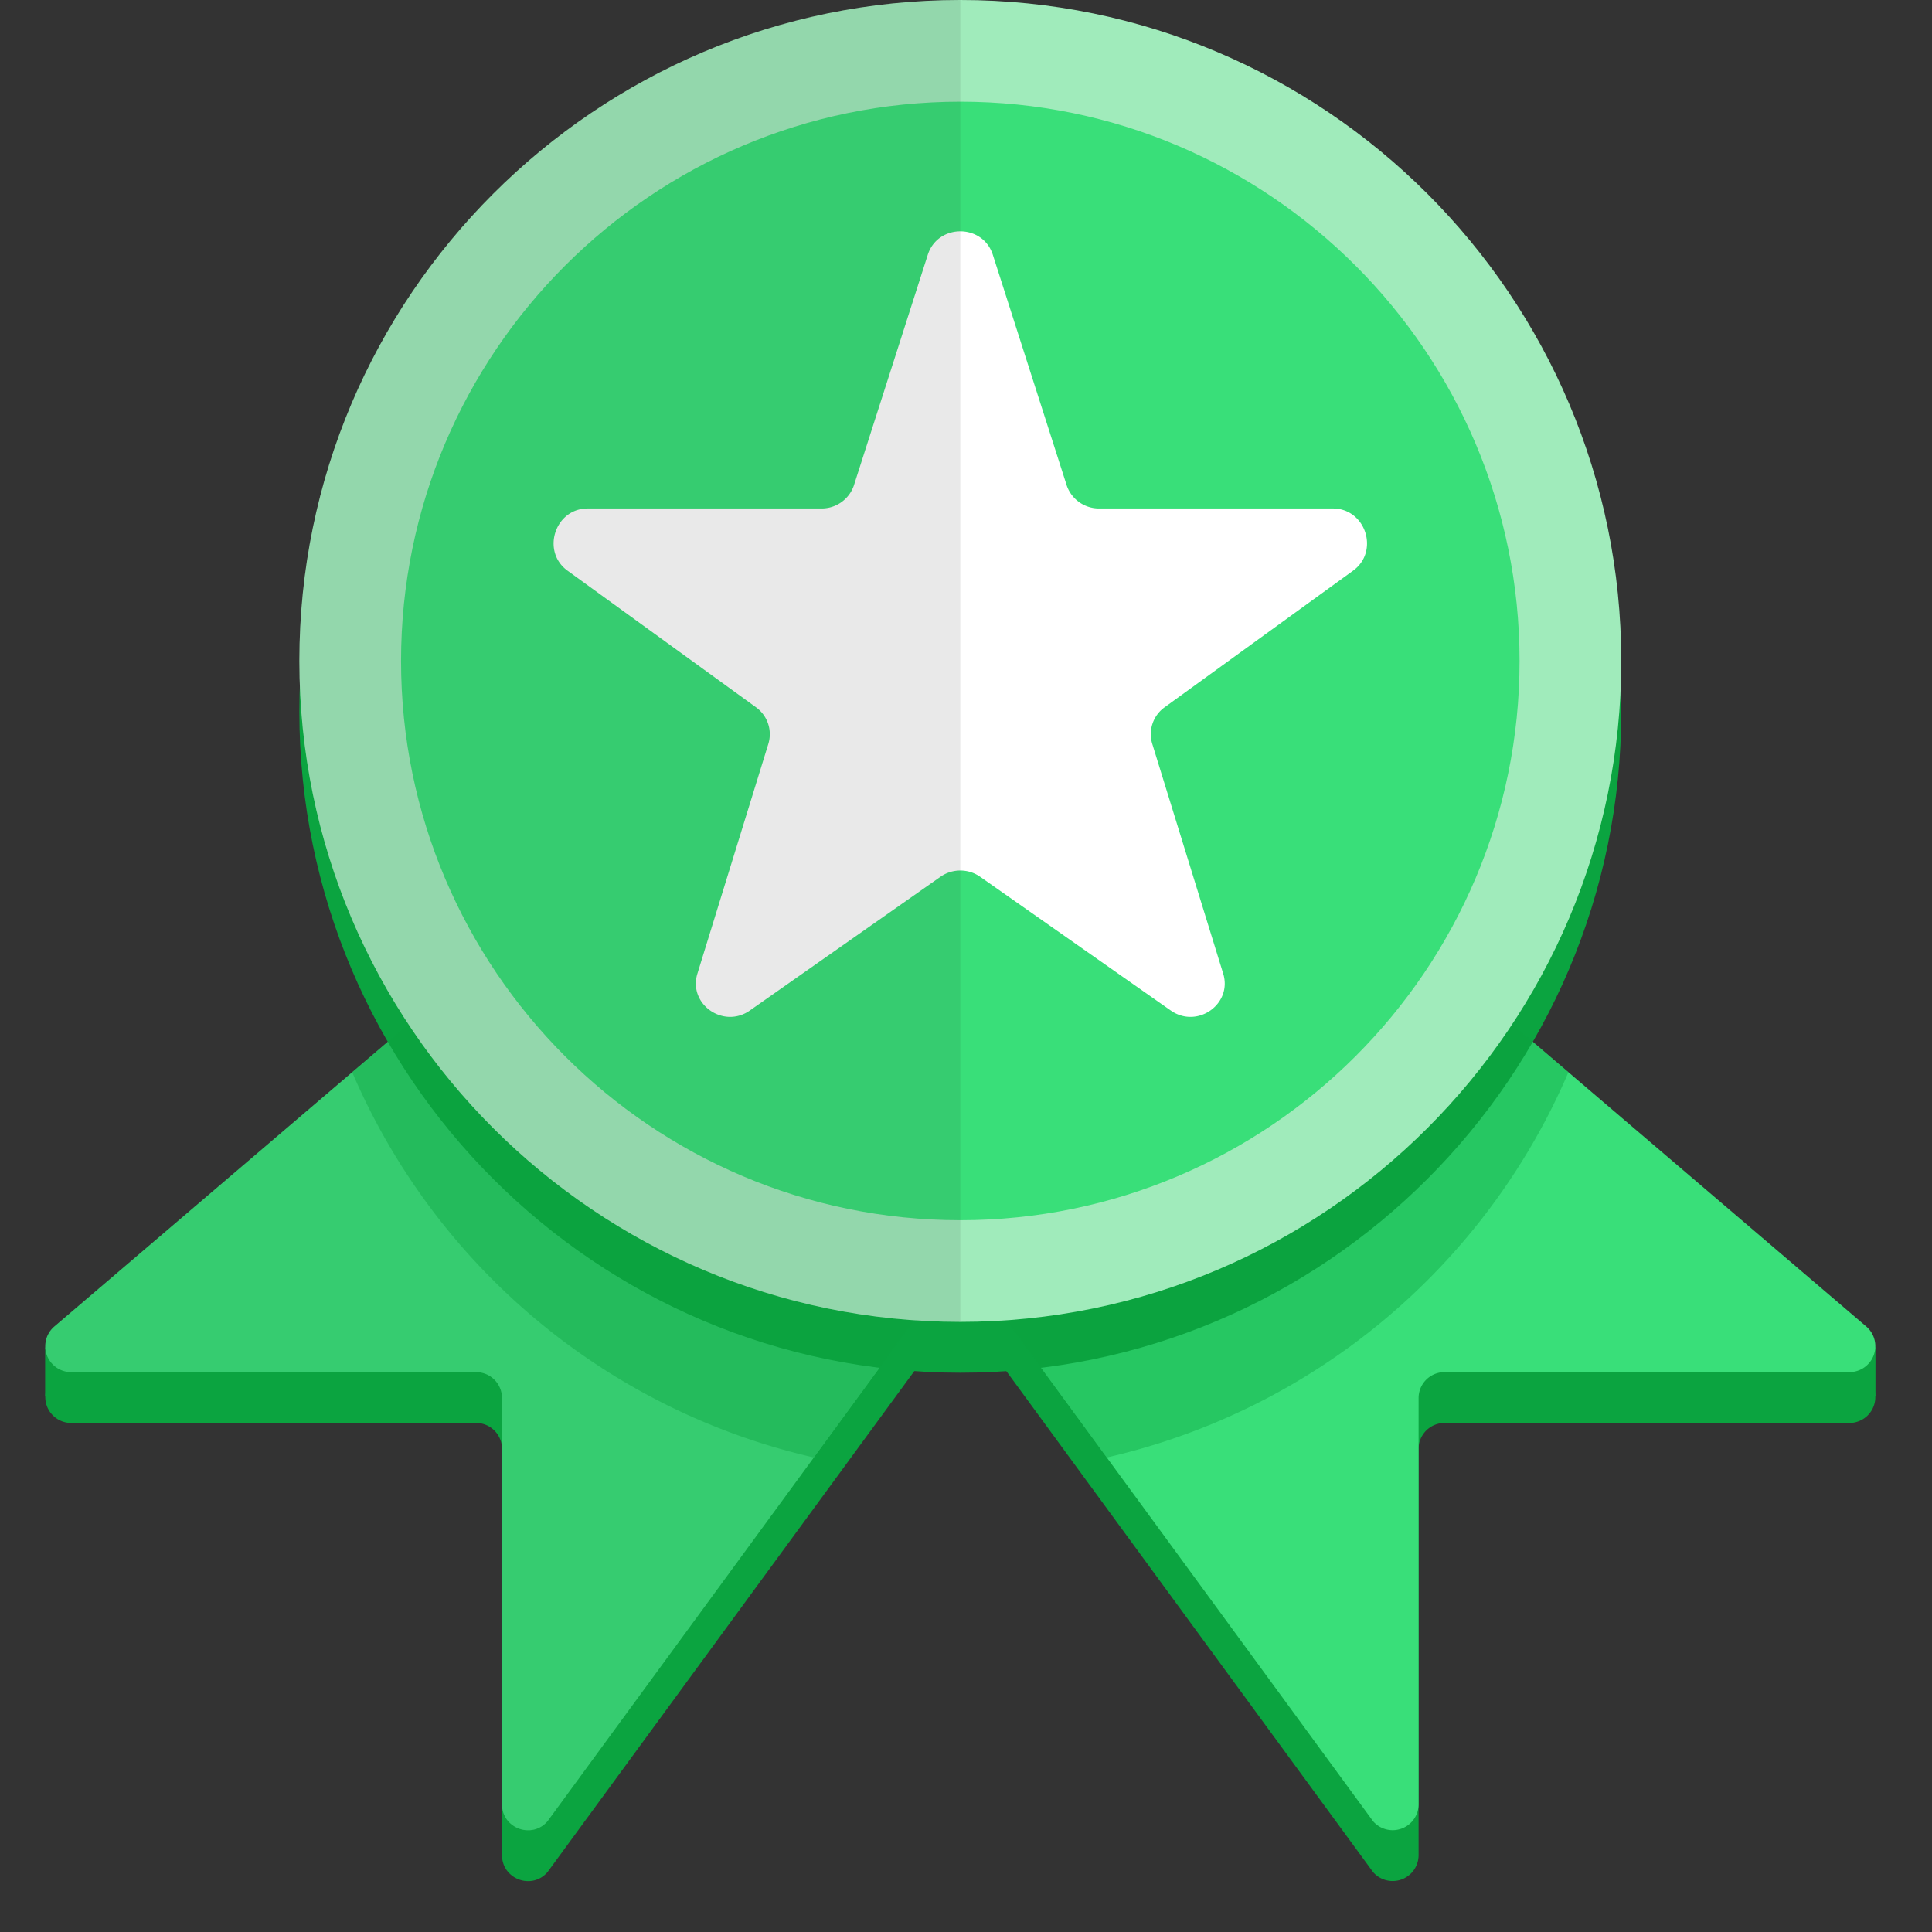 <svg id="icon-color-large-good-at-c" xmlns="http://www.w3.org/2000/svg" viewBox="0 0 38 38"><rect x="0" y="0" width="38" height="38" fill="#333333" stroke="none"/><path fill="#0BA440" d="M.888 26.5H1.7v.953H.888zM36.076 26.5h.812v.953h-.812z"/><path fill="#0BA440" d="M24.888 17L36.71 27.093a.51.51 0 0 1-.333.895h-7.966a.51.51 0 0 0-.509.509v7.992a.51.51 0 0 1-.895.333L16.888 23l-2.177-.504L24.888 17z"/><path fill="#0BA440" d="M12.888 17L1.066 27.093a.51.51 0 0 0 .333.895h7.966a.51.51 0 0 1 .509.509v7.992c0 .472.587.69.895.333L20.888 23l2.177-.504L12.888 17z"/><path fill="#39DF79" d="M24.888 16L36.71 26.093a.51.51 0 0 1-.333.895h-7.966a.51.51 0 0 0-.509.509v7.992a.51.51 0 0 1-.895.333L16.888 22l-2.177-.504L24.888 16z"/><path fill="#39DF79" d="M12.888 16L1.066 26.093a.51.51 0 0 0 .333.895h7.966a.51.51 0 0 1 .509.509v7.992c0 .472.587.69.895.333L20.888 22l2.177-.504L12.888 16z"/><path fill="#231F20" d="M12.888 16L1.066 26.093a.51.51 0 0 0 .333.895h7.966a.51.51 0 0 1 .509.509v7.992c0 .472.587.69.895.333L20.888 22l2.177-.504L12.888 16z" opacity=".1"/><path fill="#0BA440" d="M18.888 1c-7.168 0-13 5.832-13 13s5.832 13 13 13 13-5.832 13-13-5.832-13-13-13z"/><path fill="#0BA440" d="M30.849 21.089L24.888 16l-6 3.24-6-3.24-5.961 5.089a13.045 13.045 0 0 0 9.08 7.578l2.881-3.935 2.881 3.935a13.045 13.045 0 0 0 9.08-7.578z" opacity=".4"/><path fill="#39DF79" d="M18.888 1c-6.627 0-12 5.373-12 12s5.373 12 12 12 12-5.373 12-12-5.373-12-12-12z"/><path fill="#A0EBBB" d="M18.888 2c6.065 0 11 4.935 11 11s-4.935 11-11 11-11-4.935-11-11 4.935-11 11-11m0-2c-7.168 0-13 5.832-13 13s5.832 13 13 13 13-5.832 13-13-5.832-13-13-13z"/><path fill="#FFF" d="M19.524 5l1.458 4.551a.67.67 0 0 0 .631.45h4.608c.644.005.912.847.393 1.223l-3.707 2.687a.65.65 0 0 0-.241.728l1.39 4.502c.194.603-.505 1.102-1.029.734l-3.749-2.63a.68.68 0 0 0-.78 0l-3.749 2.63c-.524.368-1.224-.131-1.029-.734l1.39-4.502a.652.652 0 0 0-.241-.728l-3.707-2.687c-.518-.376-.251-1.218.393-1.223h4.608a.67.67 0 0 0 .631-.45L18.252 5c.204-.6 1.068-.6 1.272 0z"/><path fill="#231F20" d="M18.888 0c-7.168 0-13 5.832-13 13s5.832 13 13 13V0z" opacity=".1"/></svg>